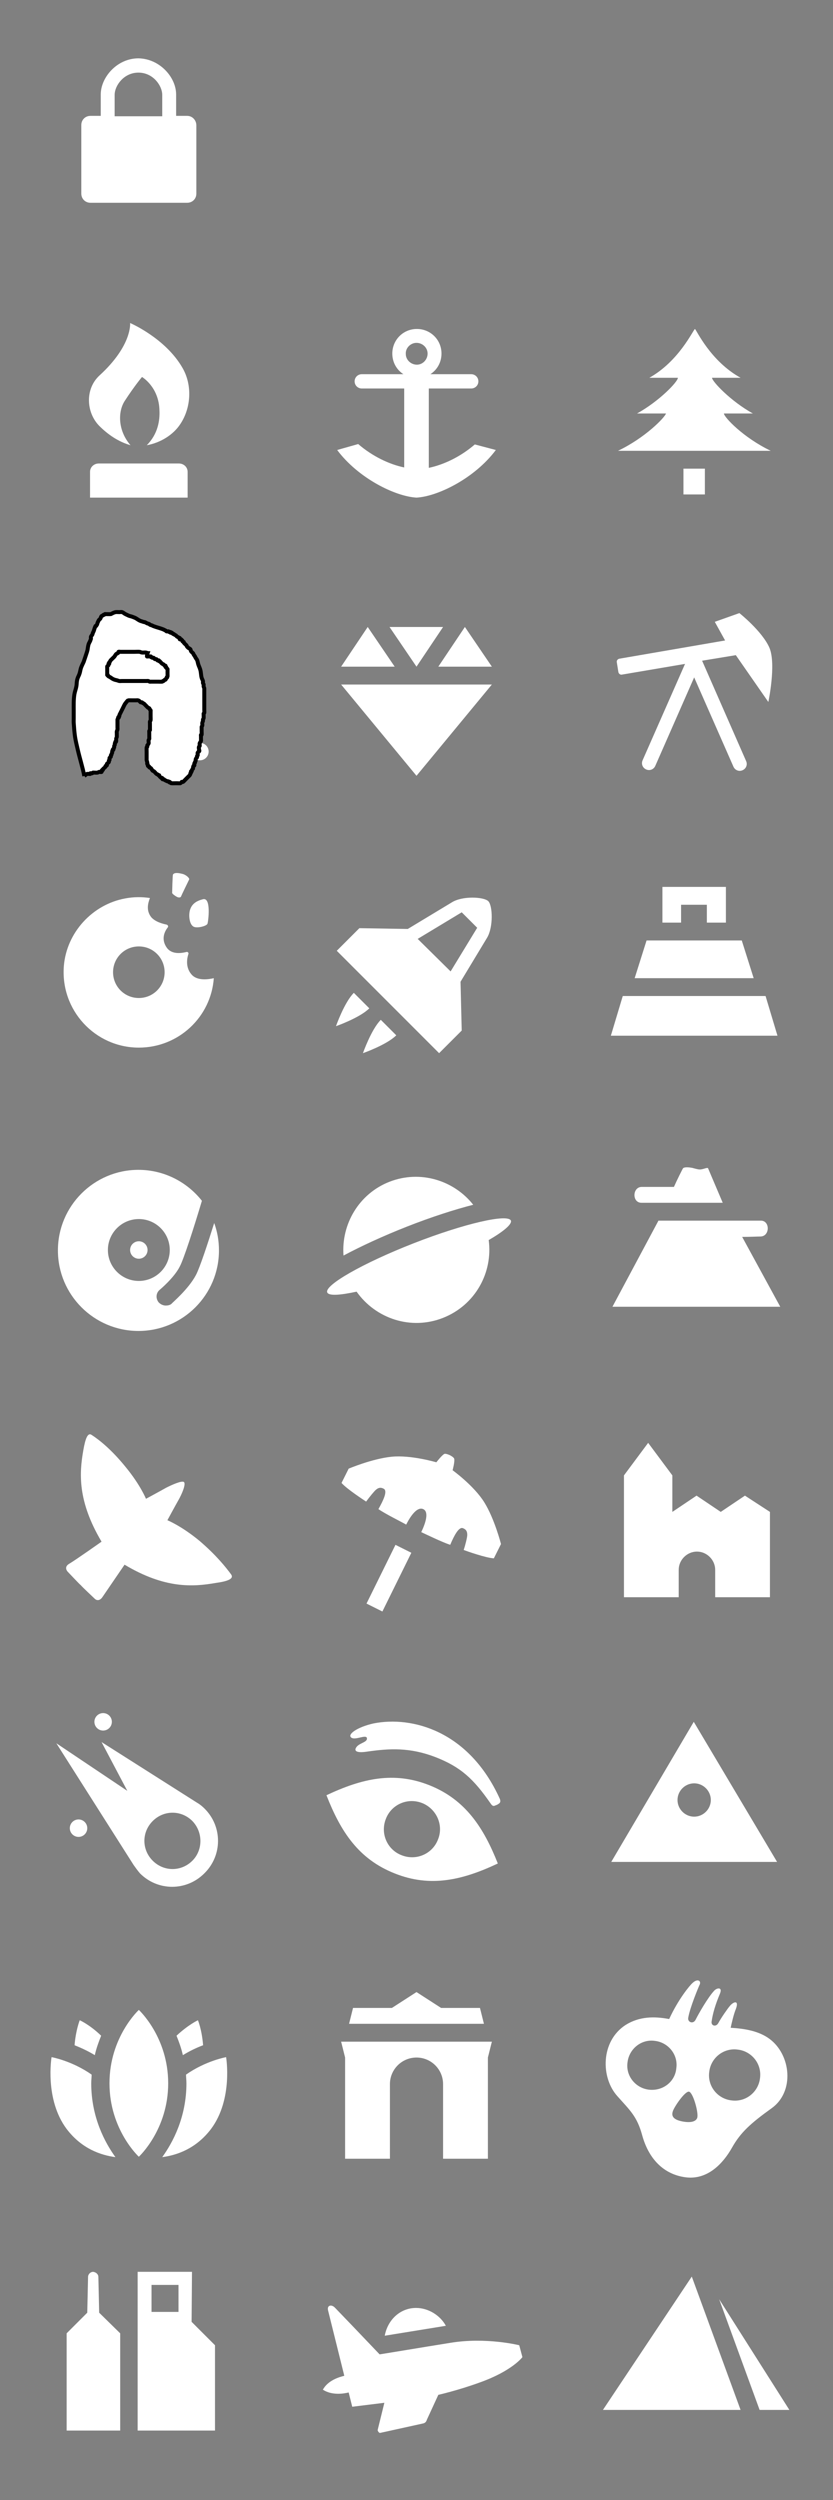 <?xml version="1.0" encoding="UTF-8" standalone="no"?>
<svg
   xmlns:dc="http://purl.org/dc/elements/1.1/"
   xmlns:cc="http://creativecommons.org/ns#"
   xmlns:rdf="http://www.w3.org/1999/02/22-rdf-syntax-ns#"
   xmlns:svg="http://www.w3.org/2000/svg"
   xmlns="http://www.w3.org/2000/svg"
   xmlns:sodipodi="http://sodipodi.sourceforge.net/DTD/sodipodi-0.dtd"
   xmlns:inkscape="http://www.inkscape.org/namespaces/inkscape"
   enable-background="new 0 0 210 630"
   viewBox="0 0 210 630"
   version="1.1"
   id="svg1063"
   sodipodi:docname="bt-bonus.svg"
   inkscape:version="0.92.4 (5da689c313, 2019-01-14)">
  <rect x="0" y="0" width="210" height="630" fill="#808080" stroke="none"/>
  <defs
     id="defs1067" />
  <sodipodi:namedview
     pagecolor="#ffffff"
     bordercolor="#666666"
     borderopacity="1"
     objecttolerance="10"
     gridtolerance="10"
     guidetolerance="10"
     inkscape:pageopacity="0"
     inkscape:pageshadow="2"
     inkscape:window-width="1366"
     inkscape:window-height="705"
     id="namedview1065"
     showgrid="false"
     inkscape:zoom="0.85079365"
     inkscape:cx="346.26997"
     inkscape:cy="365.6467"
     inkscape:window-x="-8"
     inkscape:window-y="-8"
     inkscape:window-maximized="1"
     inkscape:current-layer="svg1063" />
  <g
     fill="#fff"
     id="g1061">
    <circle
       cx="19.8"
       cy="460.7"
       r="2.2"
       id="circle943" />
    <circle
       cx="26"
       cy="433.9"
       r="2.2"
       id="circle945" />
    <path
       d="m51.6 455.8c-.6-.6-1.2-1.1-1.9-1.5l-24.1-15.3 6.5 12.3-17.9-12 19.5 30.7c.5.7 1 1.4 1.6 2.1 4.5 4.5 11.7 4.5 16.2 0 4.6-4.5 4.6-11.8.1-16.3zm-3.1 13.1c-2.8 2.8-7.2 2.8-10 0s-2.8-7.2 0-10 7.2-2.8 10 0c2.7 2.8 2.7 7.3 0 10z"
       id="path947" />
    <path
       d="m48.5 245.8c-1.8-1.8-1.4-4.2-1-5.4.1-.3-.2-.6-.5-.5-1.2.3-3.6.7-4.9-1-1.6-2.2-.6-4.2.2-5.2.2-.3 0-.6-.3-.7-1-.2-2.9-.7-3.9-1.9-1.3-1.7-.8-3.5-.3-4.8-2-.3-4.1-.3-6.2.1-8.3 1.5-14.8 8.6-15.5 17-.9 11.2 7.9 20.6 18.9 20.6 10 0 18.2-7.7 18.9-17.5-1.3.3-3.9.7-5.4-.7zm-13.5 5.7c-3.6 0-6.5-2.9-6.5-6.5s2.9-6.5 6.5-6.5 6.5 2.9 6.5 6.5-2.9 6.5-6.5 6.5z"
       id="path949" />
    <path
       d="m45.9 220.2c-1.2-.3-2-.3-2.3.2-.1.3-.2 4.3-.2 4.6s1.1 1 1.4 1.1.6.1.8-.1c.1-.3 1.9-4 2.1-4.4.1-.3-.8-1.2-1.8-1.4z"
       id="path951" />
    <path
       d="m51.2 226.6c-1.6.4-2.8 1.1-3.3 2.7-.4 1.3-.2 3.9 1.1 4.3.9.3 3-.2 3.3-.8.2-.5 1-6.7-1.1-6.2z"
       id="path953" />
    <path
       d="m193.7 176.9s2-9.4.3-13.6c-1.8-4.2-7.6-8.8-7.6-8.8l-6.2 2.2 2.6 4.7-26.7 4.6c-.4.1-.7.5-.6.9l.4 2.5c.1.4.5.7.9.6l15.9-2.7-10.7 24.3c-.4.9 0 1.9.9 2.3s1.9 0 2.3-.9l9.8-22.3 9.9 22.5c.4.9 1.4 1.3 2.3.9s1.3-1.4.9-2.3l-11.1-25.3 8.5-1.4z"
       id="path955" />
    <path
       d="m187.1 311.7c1.9 0 3.9-.1 4.6-.1 2.4 0 2.5-4 .1-4h-25.8l-11.6 21.7h42.3z"
       id="path957" />
    <path
       d="m178.5 294.4c-.2-.3-1.4.4-2.2.3-.4 0-1.4-.3-1.8-.4-.5-.1-1.9-.3-2.3.1-.1.1-1.6 3.1-2.3 4.7-2.5 0-7.3 0-8.1 0-2.4 0-2.5 4-.1 4h20.5z"
       id="path959" />
    <circle
       cx="35"
       cy="315"
       r="2.2"
       id="circle961" />
    <path
       d="m49.4 321.3c-1.9 3.6-6 7-6.1 7.2-.4.4-1 .5-1.5.5-.7 0-1.3-.3-1.8-.8-.8-1-.7-2.4.3-3.2 0 0 3.6-3 5-5.8 1-1.8 3.6-9.9 5.6-16.6-3.7-4.7-9.5-7.8-16-7.8-11.2 0-20.3 9.1-20.3 20.3s9.1 20.3 20.3 20.3 20.3-9.1 20.3-20.3c0-2.4-.4-4.7-1.2-6.9-1.6 5.1-3.6 11.2-4.6 13.1zm-22.2-6.3c0-4.3 3.5-7.8 7.8-7.8s7.8 3.5 7.8 7.8-3.5 7.8-7.8 7.8-7.8-3.5-7.8-7.8z"
       id="path963" />
    <path
       d="m128.8 307.6c-.7-1.8-11.7.7-24.5 5.7s-22.6 10.6-21.8 12.4c.4.9 3.2.7 7.4-.2 4.8 6.8 13.7 9.8 21.8 6.6s12.6-11.4 11.5-19.6c3.8-2.2 5.9-4 5.6-4.9z"
       id="path965" />
    <path
       d="m102.6 309.1c6.1-2.4 12-4.3 16.7-5.5-4.9-6.2-13.4-8.8-21.1-5.8s-12.2 10.7-11.6 18.6c4.3-2.3 9.9-4.9 16-7.3z"
       id="path967" />
    <path
       d="m187 237h-12-12l-3 9.5h15 15z"
       id="path969" />
    <path
       d="m193 251h-18-18l-3 10h21 21z"
       id="path971" />
    <path
       d="m167 223.5v9h4.7v-4.5h6.5v4.5h4.8v-9z"
       id="path973" />
    <circle
       cx="43.7"
       cy="165.9"
       r="2.2"
       id="circle977" />
    <circle
       cx="25.8"
       cy="183.4"
       r="2.2"
       id="circle983" />
    <circle
       cx="43.7"
       cy="183.4"
       r="2.2"
       id="circle985" />
    <circle
       cx="50.4"
       cy="189.4"
       r="2.2"
       id="circle987" />
    <circle
       cx="25.8"
       cy="165.9"
       r="2.2"
       id="circle989" />
    <path
       d="m86 172.5 19 23 19-23z"
       id="path993" />
    <path
       d="m98.2 158 6.8 10 6.7-10z"
       id="path995" />
    <path
       d="m124 168-6.8-10-6.7 10z"
       id="path997" />
    <path
       d="m99.5 168-6.8-10-6.7 10z"
       id="path999" />
    <path
       d="m174.9 433.9-20.8 35.3h41.8zm.1 23.9c-2.3 0-4.2-1.9-4.2-4.2s1.9-4.2 4.2-4.2 4.2 1.9 4.2 4.2-1.9 4.2-4.2 4.2z"
       id="path1001" />
    <path
       d="m89.2 250.2c-2.4 2.4-4.5 8.4-4.5 8.4s6-2.1 8.4-4.5z"
       id="path1003" />
    <path
       d="m96 257c-2.4 2.4-4.5 8.4-4.5 8.4s6-2.1 8.4-4.5z"
       id="path1005" />
    <path
       d="m116.1 247.4 6.7-11.1c1.6-2.7 1.4-8.1.3-9.2s-6.5-1.4-9.2.3l-11.1 6.7-12.2-.2-5.7 5.7 12.9 12.9 12.9 12.9 5.7-5.7zm-10.8-10.8 11.1-6.7 3.9 3.9-6.7 11z"
       id="path1007" />
    <path
       d="m122.1 378.6c-2.6-4.2-8-8.1-8-8.1s.6-2.2.4-2.9c-.1-.4-1.1-.9-1.1-.9s-1.1-.5-1.4-.3c-.6.3-2 2.1-2 2.1s-6.4-1.9-11.3-1.4-10.8 3-10.8 3-1.6 3.2-1.8 3.6c1.3 1.5 5.6 4.3 6.2 4.7.8-1.1 2.1-2.7 2.5-3 .7-.6 1.3-.6 2-.2.9.6-.1 2.8-1.4 5.1 1.9 1.3 5.8 3.2 7 3.9 1.1-2.2 2.8-4.6 4.3-3.9s.6 3.5-.5 5.8c1.3.6 5.2 2.5 7.3 3.2 1-2.4 2.2-4.6 3.2-4.2.8.3 1.1.8 1.1 1.7 0 .6-.5 2.6-.9 3.8.8.3 5.6 2 7.6 2.1.2-.4 1.8-3.6 1.8-3.6s-1.6-6.3-4.2-10.5z"
       id="path1009" />
    <path
       d="m92.4 404.1 7.3-14.8 4 2-7.3 14.8z"
       id="path1011" />
    <path
       d="m187.8 376.9-6.1 4.1-6.1-4.1-6.1 4.1v-9.2l-6.1-8.2-6.1 8.2v30.7h13.8v-6.9c0-2.5 2.1-4.6 4.6-4.6s4.6 2.1 4.6 4.6v6.9h13.8v-21.5z"
       id="path1013" />
    <path
       d="m58.3 396.8c-1.4-1.9-3.8-4.9-8-8.5-4.6-3.8-8.1-5.2-8.1-5.2s2-3.7 2.8-5.1 1.9-3.9 1.4-4.5c-.5-.5-3.1.7-4.5 1.4-1.4.8-5.1 2.8-5.1 2.8s-1.4-3.5-5.2-8.1c-3.5-4.3-6.5-6.7-8.5-8-1-.7-1.6 1-2.1 3.9-1 5.7-1.5 12.7 4.6 23 0 0-6.5 4.6-8.2 5.6-1 .6-.8 1.4-.4 1.9.4.4 3 3.2 3.4 3.5.3.4 3.1 3 3.5 3.4s1.2.6 1.9-.4c1.1-1.6 5.6-8.2 5.6-8.2 10.2 6.1 17.3 5.6 23 4.6 2.9-.4 4.6-1 3.9-2.1z"
       id="path1015" />
    <path
       d="m108.3 449.9c-9-3.6-17.1-1.7-26 2.5 3.6 9.2 8.1 16.1 17.2 19.7 9 3.6 17.1 1.7 26-2.5-3.6-9.1-8.2-16.1-17.2-19.7zm2.1 13.7c-1.4 3.6-5.5 5.4-9.2 3.9-3.6-1.4-5.4-5.5-3.9-9.2 1.4-3.6 5.5-5.4 9.2-3.9 3.6 1.5 5.4 5.6 3.9 9.2z"
       id="path1017" />
    <path
       d="m126 453.3c.2.5.2.9-.2 1.2-.6.4-.5.3-1 .5-.4.2-.7.1-1.1-.5-4.3-6.2-7.5-9.2-13.9-11.7-6.5-2.5-11.6-2.2-17.2-1.4-3.2.5-3.4-.4-2.6-1.3s2.7-1.1 2.5-2.1-2.9.6-3.9-.1c-1.2-.8 1.5-2.7 5.6-3.6 9.6-1.9 24 1.8 31.8 19z"
       id="path1019" />
    <path
       d="m155.8 113.6h38.5c-6.9-3.3-11.8-8.5-11.8-9.4h7.3c-5.6-3.1-10.3-8.1-10.3-9h7.2c-7.6-4.2-11.1-12-11.5-12.3-.5.3-4 8.1-11.5 12.3h7.2c0 1-4.7 5.9-10.3 9h7.3c-.3 1-5.2 6.1-12.1 9.4z"
       id="path1021" />
    <path
       d="m172.3 118.1h5.4v6.5h-5.4z"
       id="path1023" />
    <path
       d="m119.7 112c-3.6 3.1-7.8 5.1-11.6 5.9v-20h10.7c1 0 1.8-.8 1.8-1.8s-.8-1.8-1.8-1.8h-10.3c1.7-1.1 2.8-3 2.8-5.2 0-3.5-2.8-6.2-6.2-6.2-3.5 0-6.2 2.8-6.2 6.2 0 2.2 1.1 4.1 2.8 5.2h-10.5c-1 0-1.8.8-1.8 1.8s.8 1.8 1.8 1.8h10.7v19.9c-3.8-.8-8-2.8-11.6-5.9l-5.3 1.5c5.3 7.1 14.6 11.7 20 12 5.4-.3 14.7-4.9 20-12zm-14.7-25.6c1.5 0 2.8 1.2 2.8 2.7s-1.2 2.8-2.7 2.8-2.8-1.2-2.8-2.7c-.1-1.5 1.2-2.8 2.7-2.8z"
       id="path1025" />
    <path
       d="m32.9 112.2c-3.2-3.7-3.2-8.4-1.5-11.1 2.6-4 4.4-6.1 4.4-6.1s4.3 2.5 4.4 8.5c.1 2.3-.3 5.8-3.2 8.7 3.4-.6 6.7-2.6 8.5-5.4 2.7-4.1 3-9.8.5-14.1-4.3-7.5-13.2-11.3-13.2-11.3s.6 5.6-7.7 13.2c-3.7 3.4-3.4 9.3-.1 12.7 2.2 2.2 4.8 4 7.9 4.9z"
       id="path1027" />
    <path
       d="m45.1 116.8h-20.2c-1.2 0-2.2.9-2.2 2.1v6.5h24.6v-6.5c0-1.2-1-2.1-2.2-2.1z"
       id="path1029" />
    <path
       d="m47.2 29.2h-2.8v-5.4c0-4.3-4.1-9-9.5-9.1-5.4 0-9.5 4.8-9.5 9.1v5.4h-2.6c-1.3 0-2.3 1-2.3 2.3v17.3c0 1.3 1 2.3 2.3 2.3h24.4c1.3 0 2.3-1 2.3-2.3v-17.2c0-1.3-1-2.4-2.3-2.4zm-18.3-5.3c0-2.3 2.3-5.6 6-5.6s6 3.3 6 5.6v5.4h-12z"
       id="path1031" />
    <path
       d="m57 518.4s-5.1.9-10.1 4.4c0 .7.1 1.4.1 2.2 0 8.6-3.5 15-6.1 18.6 3.7-.5 8.5-2.1 12.3-7.1 5.6-7.5 3.8-18.1 3.8-18.1z"
       id="path1033" />
    <path
       d="m25.5 513c-2.9-2.8-5.4-3.9-5.4-3.9s-1 2.5-1.3 6.3c1.5.6 3.3 1.4 5.1 2.5.4-1.8 1-3.4 1.6-4.9z"
       id="path1035" />
    <path
       d="m35 506.5s-7.4 6.8-7.4 18.5 7.4 18.5 7.4 18.5 7.4-6.8 7.4-18.5-7.4-18.5-7.4-18.5z"
       id="path1037" />
    <path
       d="m51.2 515.4c-.3-3.9-1.3-6.3-1.3-6.3s-2.4 1.1-5.4 3.9c.6 1.5 1.2 3.1 1.6 4.9 1.8-1.1 3.5-1.9 5.1-2.5z"
       id="path1039" />
    <path
       d="m13 518.4s5.1.9 10.1 4.4c0 .7-.1 1.4-.1 2.2 0 8.6 3.5 15 6.1 18.6-3.7-.5-8.5-2.1-12.3-7.1-5.6-7.5-3.8-18.1-3.8-18.1z"
       id="path1041" />
    <path
       d="m86 514.5 1 4v25.5h11.3v-18.8c0-3.7 3-6.7 6.7-6.7s6.7 3 6.7 6.7v18.8h11.3v-25.5l1-4z"
       id="path1043" />
    <path
       d="m121 506h-9.8l-6.2-4-6.2 4h-9.8l-1 4h34z"
       id="path1045" />
    <path
       d="m194 513.8c-2.7-2-6.3-2.6-9.8-2.8.3-1.4.8-3.5 1.3-4.7.9-2.4-.6-1.9-1.5-.8-.6.7-2.2 3-2.9 4.3-.6 1.1-1.9.7-1.7-.4.3-2.1 1-4.4 2.1-7 .7-1.7-.7-1.5-1.4-.8-1.7 1.8-4.1 6.1-4.7 7.3-.6 1.3-2.1.7-1.9-.4.4-2.5 2.6-7.8 2.9-8.4.4-.9-.5-1.6-1.8-.4-.7.6-3.6 4.1-5.9 9.1-3.7-.7-7.5-.7-11 1.5-6.3 4.1-6.3 13.3-2 18 3.1 3.5 4.9 5 6.2 9.8 1.6 5.8 5.3 9.9 11.1 10.6 5.3.6 9.2-3.3 11.6-7.6 2.1-3.7 4.6-6 9.9-9.8 5.9-4.2 4.9-13.5-.5-17.5zm-30.4 12.8c-3.4-.4-5.9-3.5-5.4-6.9.4-3.4 3.5-5.9 6.9-5.4 3.4.4 5.9 3.5 5.4 6.9-.3 3.4-3.4 5.8-6.9 5.4zm12.2 7c-.2.8-1.2 1.5-3.8 1-2.5-.5-2.7-1.5-2.4-2.5.3-1.1 3.1-5.2 4.1-5s2.4 5.1 2.1 6.5zm15.8-9.9c-.4 3.5-3.6 6.1-7.2 5.6-3.5-.4-6.1-3.6-5.6-7.2.4-3.5 3.6-6.1 7.2-5.6 3.5.4 6.1 3.6 5.6 7.2z"
       id="path1047" />
    <path
       d="m25 582.8-.2-9c0-.7-.6-1.2-1.3-1.3-.7 0-1.3.6-1.3 1.3l-.2 9-5.2 5.2v24.5h13.5v-24.5z"
       id="path1049" />
    <path
       d="m48.4 572.5h-13.7v40h19.5v-21.5l-5.9-5.9zm-3.4 10.1h-6.8v-6.8h6.8z"
       id="path1051" />
    <path
       d="m130.9 591s-8.4-2.1-17.4-.6c-7.5 1.2-15.2 2.5-17.8 2.9-3.7-3.9-10.6-11.1-11.2-11.7-.9-1-2.1-.7-1.8.6l4.1 16.5c-1.2.3-4.1 1.1-5.4 3.5 2.3 1.5 5.3 1 6.5.7l.9 3.6 8.1-1-1.7 6.9c.1.4.4.7.6.7l10.9-2.4c.5-.1.8-.5.9-.9l2.9-6.3s4.9-1.1 10.4-3.1c8.2-2.9 10.8-6.4 10.8-6.4z"
       id="path1053" />
    <path
       d="m104.9 581.6c-4.1 0-7.2 3.1-7.9 7l15.4-2.5c-1.4-2.6-4.4-4.5-7.5-4.5z"
       id="path1055" />
    <path
       d="m174.4 573.7-22.4 33.6h34.7z"
       id="path1057" />
    <path
       d="m181.3 579.4 10.2 27.9h7.5z"
       id="path1059" />
  </g>
  <g
     id="g1268"
     transform="translate(266.731,48.115)">
    <g
       style="fill:#ffffff"
       id="g4764">
      <circle
         style="fill:#ffffff"
         id="circle4646"
         r="2.2"
         cy="460.7"
         cx="19.8" />
      <circle
         style="fill:#ffffff"
         id="circle4648"
         r="2.2"
         cy="433.9"
         cx="26" />
      <path
         style="fill:#ffffff"
         id="path4650"
         d="m 51.6,455.8 c -0.6,-0.6 -1.2,-1.1 -1.9,-1.5 L 25.6,439 l 6.5,12.3 -17.9,-12 19.5,30.7 c 0.5,0.7 1,1.4 1.6,2.1 4.5,4.5 11.7,4.5 16.2,0 4.6,-4.5 4.6,-11.8 0.1,-16.3 z m -3.1,13.1 c -2.8,2.8 -7.2,2.8 -10,0 -2.8,-2.8 -2.8,-7.2 0,-10 2.8,-2.8 7.2,-2.8 10,0 2.7,2.8 2.7,7.3 0,10 z"
         inkscape:connector-curvature="0" />
      <path
         style="fill:#ffffff"
         id="path4652"
         d="m 48.5,245.8 c -1.8,-1.8 -1.4,-4.2 -1,-5.4 0.1,-0.3 -0.2,-0.6 -0.5,-0.5 -1.2,0.3 -3.6,0.7 -4.9,-1 -1.6,-2.2 -0.6,-4.2 0.2,-5.2 0.2,-0.3 0,-0.6 -0.3,-0.7 -1,-0.2 -2.9,-0.7 -3.9,-1.9 -1.3,-1.7 -0.8,-3.5 -0.3,-4.8 -2,-0.3 -4.1,-0.3 -6.2,0.1 -8.3,1.5 -14.8,8.6 -15.5,17 -0.9,11.2 7.9,20.6 18.9,20.6 10,0 18.2,-7.7 18.9,-17.5 -1.3,0.3 -3.9,0.7 -5.4,-0.7 z M 35,251.5 c -3.6,0 -6.5,-2.9 -6.5,-6.5 0,-3.6 2.9,-6.5 6.5,-6.5 3.6,0 6.5,2.9 6.5,6.5 0,3.6 -2.9,6.5 -6.5,6.5 z"
         inkscape:connector-curvature="0" />
      <path
         style="fill:#ffffff"
         id="path4654"
         d="m 45.9,220.2 c -1.2,-0.3 -2,-0.3 -2.3,0.2 -0.1,0.3 -0.2,4.3 -0.2,4.6 0,0.3 1.1,1 1.4,1.1 0.3,0.1 0.6,0.1 0.8,-0.1 0.1,-0.3 1.9,-4 2.1,-4.4 0.1,-0.3 -0.8,-1.2 -1.8,-1.4 z"
         inkscape:connector-curvature="0" />
      <path
         style="fill:#ffffff"
         id="path4656"
         d="m 51.2,226.6 c -1.6,0.4 -2.8,1.1 -3.3,2.7 -0.4,1.3 -0.2,3.9 1.1,4.3 0.9,0.3 3,-0.2 3.3,-0.8 0.2,-0.5 1,-6.7 -1.1,-6.2 z"
         inkscape:connector-curvature="0" />
      <path
         style="fill:#ffffff"
         id="path4658"
         d="m 193.7,176.9 c 0,0 2,-9.4 0.3,-13.6 -1.8,-4.2 -7.6,-8.8 -7.6,-8.8 l -6.2,2.2 2.6,4.7 -26.7,4.6 c -0.4,0.1 -0.7,0.5 -0.6,0.9 l 0.4,2.5 c 0.1,0.4 0.5,0.7 0.9,0.6 l 15.9,-2.7 -10.7,24.3 c -0.4,0.9 0,1.9 0.9,2.3 0.9,0.4 1.9,0 2.3,-0.9 l 9.8,-22.3 9.9,22.5 c 0.4,0.9 1.4,1.3 2.3,0.9 0.9,-0.4 1.3,-1.4 0.9,-2.3 l -11.1,-25.3 8.5,-1.4 z"
         inkscape:connector-curvature="0" />
      <path
         style="fill:#ffffff"
         id="path4660"
         d="m 187.1,311.7 c 1.9,0 3.9,-0.1 4.6,-0.1 2.4,0 2.5,-4 0.1,-4 H 166 l -11.6,21.7 h 42.3 z"
         inkscape:connector-curvature="0" />
      <path
         style="fill:#ffffff"
         id="path4662"
         d="m 178.5,294.4 c -0.2,-0.3 -1.4,0.4 -2.2,0.3 -0.4,0 -1.4,-0.3 -1.8,-0.4 -0.5,-0.1 -1.9,-0.3 -2.3,0.1 -0.1,0.1 -1.6,3.1 -2.3,4.7 -2.5,0 -7.3,0 -8.1,0 -2.4,0 -2.5,4 -0.1,4 h 20.5 z"
         inkscape:connector-curvature="0" />
      <circle
         style="fill:#ffffff"
         id="circle4664"
         r="2.2"
         cy="315"
         cx="35" />
      <path
         style="fill:#ffffff"
         id="path4666"
         d="m 49.4,321.3 c -1.9,3.6 -6,7 -6.1,7.2 -0.4,0.4 -1,0.5 -1.5,0.5 -0.7,0 -1.3,-0.3 -1.8,-0.8 -0.8,-1 -0.7,-2.4 0.3,-3.2 0,0 3.6,-3 5,-5.8 1,-1.8 3.6,-9.9 5.6,-16.6 -3.7,-4.7 -9.5,-7.8 -16,-7.8 -11.2,0 -20.3,9.1 -20.3,20.3 0,11.2 9.1,20.3 20.3,20.3 11.2,0 20.3,-9.1 20.3,-20.3 0,-2.4 -0.4,-4.7 -1.2,-6.9 -1.6,5.1 -3.6,11.2 -4.6,13.1 z M 27.2,315 c 0,-4.3 3.5,-7.8 7.8,-7.8 4.3,0 7.8,3.5 7.8,7.8 0,4.3 -3.5,7.8 -7.8,7.8 -4.3,0 -7.8,-3.5 -7.8,-7.8 z"
         inkscape:connector-curvature="0" />
      <path
         style="fill:#ffffff"
         id="path4668"
         d="m 128.8,307.6 c -0.7,-1.8 -11.7,0.7 -24.5,5.7 -12.8,5 -22.6,10.6 -21.8,12.4 0.4,0.9 3.2,0.7 7.4,-0.2 4.8,6.8 13.7,9.8 21.8,6.6 8.1,-3.2 12.6,-11.4 11.5,-19.6 3.8,-2.2 5.9,-4 5.6,-4.9 z"
         inkscape:connector-curvature="0" />
      <path
         style="fill:#ffffff"
         id="path4670"
         d="m 102.6,309.1 c 6.1,-2.4 12,-4.3 16.7,-5.5 -4.9,-6.2 -13.4,-8.8 -21.1,-5.8 -7.7,3 -12.2,10.7 -11.6,18.6 4.3,-2.3 9.9,-4.9 16,-7.3 z"
         inkscape:connector-curvature="0" />
      <path
         style="fill:#ffffff"
         id="path4672"
         d="m 187,237 h -12 -12 l -3,9.5 h 15 15 z"
         inkscape:connector-curvature="0" />
      <path
         style="fill:#ffffff"
         id="path4674"
         d="m 193,251 h -18 -18 l -3,10 h 21 21 z"
         inkscape:connector-curvature="0" />
      <path
         style="fill:#ffffff"
         id="path4676"
         d="m 167,223.5 v 9 h 4.7 V 228 h 6.5 v 4.5 h 4.8 v -9 z"
         inkscape:connector-curvature="0" />
      <path
         style="fill:#ffffff"
         id="path4678"
         d="m 31.6,171.6 2.6,-11.9 c 0.2,-0.9 1.4,-0.9 1.6,0 l 2.6,11.9 11.8,2.6 c 0.9,0.2 0.9,1.4 0,1.6 l -11.8,2.6 -2.6,11.9 c -0.2,0.9 -1.4,0.9 -1.6,0 l -2.6,-11.9 -11.8,-2.6 c -0.9,-0.2 -0.9,-1.4 0,-1.6 z"
         inkscape:connector-curvature="0" />
      <circle
         style="fill:#ffffff"
         id="circle4680"
         r="2.2"
         cy="165.9"
         cx="43.7" />
      <circle
         style="fill:#ffffff"
         id="circle4682"
         r="2.2"
         cy="159.9"
         cx="50.4" />
      <circle
         style="fill:#ffffff"
         id="circle4684"
         r="2.2"
         cy="189.4"
         cx="19.1" />
      <circle
         style="fill:#ffffff"
         id="circle4686"
         r="2.2"
         cy="183.4"
         cx="25.8" />
      <circle
         style="fill:#ffffff"
         id="circle4688"
         r="2.2"
         cy="183.4"
         cx="43.7" />
      <circle
         style="fill:#ffffff"
         id="circle4690"
         r="2.2"
         cy="189.4"
         cx="50.4" />
      <circle
         style="fill:#ffffff"
         id="circle4692"
         r="2.2"
         cy="165.9"
         cx="25.8" />
      <circle
         style="fill:#ffffff"
         id="circle4694"
         r="2.2"
         cy="159.9"
         cx="19.1" />
      <path
         style="fill:#ffffff"
         id="path4696"
         d="m 86,172.5 19,23 19,-23 z"
         inkscape:connector-curvature="0" />
      <path
         style="fill:#ffffff"
         id="path4698"
         d="m 98.2,158 6.8,10 6.7,-10 z"
         inkscape:connector-curvature="0" />
      <path
         style="fill:#ffffff"
         id="path4700"
         d="m 124,168 -6.8,-10 -6.7,10 z"
         inkscape:connector-curvature="0" />
      <path
         style="fill:#ffffff"
         id="path4702"
         d="M 99.5,168 92.7,158 86,168 Z"
         inkscape:connector-curvature="0" />
      <path
         style="fill:#ffffff"
         id="path4704"
         d="m 174.9,433.9 -20.8,35.3 h 41.8 z m 0.1,23.9 c -2.3,0 -4.2,-1.9 -4.2,-4.2 0,-2.3 1.9,-4.2 4.2,-4.2 2.3,0 4.2,1.9 4.2,4.2 0,2.3 -1.9,4.2 -4.2,4.2 z"
         inkscape:connector-curvature="0" />
      <path
         style="fill:#ffffff"
         id="path4706"
         d="m 89.2,250.2 c -2.4,2.4 -4.5,8.4 -4.5,8.4 0,0 6,-2.1 8.4,-4.5 z"
         inkscape:connector-curvature="0" />
      <path
         style="fill:#ffffff"
         id="path4708"
         d="m 96,257 c -2.4,2.4 -4.5,8.4 -4.5,8.4 0,0 6,-2.1 8.4,-4.5 z"
         inkscape:connector-curvature="0" />
      <path
         style="fill:#ffffff"
         id="path4710"
         d="m 116.1,247.4 6.7,-11.1 c 1.6,-2.7 1.4,-8.1 0.3,-9.2 -1.1,-1.1 -6.5,-1.4 -9.2,0.3 l -11.1,6.7 -12.2,-0.2 -5.7,5.7 12.9,12.9 12.9,12.9 5.7,-5.7 z m -10.8,-10.8 11.1,-6.7 3.9,3.9 -6.7,11 z"
         inkscape:connector-curvature="0" />
      <path
         style="fill:#ffffff"
         id="path4712"
         d="m 122.1,378.6 c -2.6,-4.2 -8,-8.1 -8,-8.1 0,0 0.6,-2.2 0.4,-2.9 -0.1,-0.4 -1.1,-0.9 -1.1,-0.9 0,0 -1.1,-0.5 -1.4,-0.3 -0.6,0.3 -2,2.1 -2,2.1 0,0 -6.4,-1.9 -11.3,-1.4 -4.9,0.5 -10.8,3 -10.8,3 0,0 -1.6,3.2 -1.8,3.6 1.3,1.5 5.6,4.3 6.2,4.7 0.8,-1.1 2.1,-2.7 2.5,-3 0.7,-0.6 1.3,-0.6 2,-0.2 0.9,0.6 -0.1,2.8 -1.4,5.1 1.9,1.3 5.8,3.2 7,3.9 1.1,-2.2 2.8,-4.6 4.3,-3.9 1.5,0.7 0.6,3.5 -0.5,5.8 1.3,0.6 5.2,2.5 7.3,3.2 1,-2.4 2.2,-4.6 3.2,-4.2 0.8,0.3 1.1,0.8 1.1,1.7 0,0.6 -0.5,2.6 -0.9,3.8 0.8,0.3 5.6,2 7.6,2.1 0.2,-0.4 1.8,-3.6 1.8,-3.6 0,0 -1.6,-6.3 -4.2,-10.5 z"
         inkscape:connector-curvature="0" />
      <path
         style="fill:#ffffff"
         id="path4714"
         d="m 92.4,404.1 7.3,-14.8 4,2 -7.3,14.8 z"
         inkscape:connector-curvature="0" />
      <path
         style="fill:#ffffff"
         id="path4716"
         d="m 187.8,376.9 -6.1,4.1 -6.1,-4.1 -6.1,4.1 v -9.2 l -6.1,-8.2 -6.1,8.2 v 30.7 h 13.8 v -6.9 c 0,-2.5 2.1,-4.6 4.6,-4.6 2.5,0 4.6,2.1 4.6,4.6 v 6.9 h 13.8 V 381 Z"
         inkscape:connector-curvature="0" />
      <path
         style="fill:#ffffff"
         id="path4718"
         d="m 58.3,396.8 c -1.4,-1.9 -3.8,-4.9 -8,-8.5 -4.6,-3.8 -8.1,-5.2 -8.1,-5.2 0,0 2,-3.7 2.8,-5.1 0.8,-1.4 1.9,-3.9 1.4,-4.5 -0.5,-0.5 -3.1,0.7 -4.5,1.4 -1.4,0.8 -5.1,2.8 -5.1,2.8 0,0 -1.4,-3.5 -5.2,-8.1 -3.5,-4.3 -6.5,-6.7 -8.5,-8 -1,-0.7 -1.6,1 -2.1,3.9 -1,5.7 -1.5,12.7 4.6,23 0,0 -6.5,4.6 -8.2,5.6 -1,0.6 -0.8,1.4 -0.4,1.9 0.4,0.4 3,3.2 3.4,3.5 0.3,0.4 3.1,3 3.5,3.4 0.4,0.4 1.2,0.6 1.9,-0.4 1.1,-1.6 5.6,-8.2 5.6,-8.2 10.2,6.1 17.3,5.6 23,4.6 2.9,-0.4 4.6,-1 3.9,-2.1 z"
         inkscape:connector-curvature="0" />
      <path
         style="fill:#ffffff"
         id="path4720"
         d="m 108.3,449.9 c -9,-3.6 -17.1,-1.7 -26,2.5 3.6,9.2 8.1,16.1 17.2,19.7 9,3.6 17.1,1.7 26,-2.5 -3.6,-9.1 -8.2,-16.1 -17.2,-19.7 z m 2.1,13.7 c -1.4,3.6 -5.5,5.4 -9.2,3.9 -3.6,-1.4 -5.4,-5.5 -3.9,-9.2 1.4,-3.6 5.5,-5.4 9.2,-3.9 3.6,1.5 5.4,5.6 3.9,9.2 z"
         inkscape:connector-curvature="0" />
      <path
         style="fill:#ffffff"
         id="path4722"
         d="m 126,453.3 c 0.2,0.5 0.2,0.9 -0.2,1.2 -0.6,0.4 -0.5,0.3 -1,0.5 -0.4,0.2 -0.7,0.1 -1.1,-0.5 -4.3,-6.2 -7.5,-9.2 -13.9,-11.7 -6.5,-2.5 -11.6,-2.2 -17.2,-1.4 -3.2,0.5 -3.4,-0.4 -2.6,-1.3 0.8,-0.9 2.7,-1.1 2.5,-2.1 -0.2,-1 -2.9,0.6 -3.9,-0.1 -1.2,-0.8 1.5,-2.7 5.6,-3.6 9.6,-1.9 24,1.8 31.8,19 z"
         inkscape:connector-curvature="0" />
      <path
         style="fill:#ffffff"
         id="path4724"
         d="m 155.8,113.6 h 38.5 c -6.9,-3.3 -11.8,-8.5 -11.8,-9.4 h 7.3 c -5.6,-3.1 -10.3,-8.1 -10.3,-9 h 7.2 c -7.6,-4.2 -11.1,-12 -11.5,-12.3 -0.5,0.3 -4,8.1 -11.5,12.3 h 7.2 c 0,1 -4.7,5.9 -10.3,9 h 7.3 c -0.3,1 -5.2,6.1 -12.1,9.4 z"
         inkscape:connector-curvature="0" />
      <path
         style="fill:#ffffff"
         id="path4726"
         d="m 172.3,118.1 h 5.4 v 6.5 h -5.4 z"
         inkscape:connector-curvature="0" />
      <path
         style="fill:#ffffff"
         id="path4728"
         d="m 119.7,112 c -3.6,3.1 -7.8,5.1 -11.6,5.9 v -20 h 10.7 c 1,0 1.8,-0.8 1.8,-1.8 0,-1 -0.8,-1.8 -1.8,-1.8 h -10.3 c 1.7,-1.1 2.8,-3 2.8,-5.2 0,-3.5 -2.8,-6.2 -6.2,-6.2 -3.5,0 -6.2,2.8 -6.2,6.2 0,2.2 1.1,4.1 2.8,5.2 H 91.2 c -1,0 -1.8,0.8 -1.8,1.8 0,1 0.8,1.8 1.8,1.8 h 10.7 v 19.9 c -3.8,-0.8 -8,-2.8 -11.6,-5.9 l -5.3,1.5 c 5.3,7.1 14.6,11.7 20,12 5.4,-0.3 14.7,-4.9 20,-12 z M 105,86.4 c 1.5,0 2.8,1.2 2.8,2.7 0,1.5 -1.2,2.8 -2.7,2.8 -1.5,0 -2.8,-1.2 -2.8,-2.7 -0.1,-1.5 1.2,-2.8 2.7,-2.8 z"
         inkscape:connector-curvature="0" />
      <path
         style="fill:#ffffff"
         id="path4734"
         d="m 47.2,29.2 h -2.8 v -5.4 c 0,-4.3 -4.1,-9 -9.5,-9.1 -5.4,0 -9.5,4.8 -9.5,9.1 v 5.4 h -2.6 c -1.3,0 -2.3,1 -2.3,2.3 v 17.3 c 0,1.3 1,2.3 2.3,2.3 h 24.4 c 1.3,0 2.3,-1 2.3,-2.3 V 31.6 c 0,-1.3 -1,-2.4 -2.3,-2.4 z M 28.9,23.9 c 0,-2.3 2.3,-5.6 6,-5.6 3.7,0 6,3.3 6,5.6 v 5.4 h -12 z"
         inkscape:connector-curvature="0" />
      <path
         style="fill:#ffffff"
         id="path4736"
         d="m 57,518.4 c 0,0 -5.1,0.9 -10.1,4.4 0,0.7 0.1,1.4 0.1,2.2 0,8.6 -3.5,15 -6.1,18.6 3.7,-0.5 8.5,-2.1 12.3,-7.1 5.6,-7.5 3.8,-18.1 3.8,-18.1 z"
         inkscape:connector-curvature="0" />
      <path
         style="fill:#ffffff"
         id="path4738"
         d="m 25.5,513 c -2.9,-2.8 -5.4,-3.9 -5.4,-3.9 0,0 -1,2.5 -1.3,6.3 1.5,0.6 3.3,1.4 5.1,2.5 0.4,-1.8 1,-3.4 1.6,-4.9 z"
         inkscape:connector-curvature="0" />
      <path
         style="fill:#ffffff"
         id="path4740"
         d="m 35,506.5 c 0,0 -7.4,6.8 -7.4,18.5 0,11.7 7.4,18.5 7.4,18.5 0,0 7.4,-6.8 7.4,-18.5 0,-11.7 -7.4,-18.5 -7.4,-18.5 z"
         inkscape:connector-curvature="0" />
      <path
         style="fill:#ffffff"
         id="path4742"
         d="m 51.2,515.4 c -0.3,-3.9 -1.3,-6.3 -1.3,-6.3 0,0 -2.4,1.1 -5.4,3.9 0.6,1.5 1.2,3.1 1.6,4.9 1.8,-1.1 3.5,-1.9 5.1,-2.5 z"
         inkscape:connector-curvature="0" />
      <path
         style="fill:#ffffff"
         id="path4744"
         d="m 13,518.4 c 0,0 5.1,0.9 10.1,4.4 0,0.7 -0.1,1.4 -0.1,2.2 0,8.6 3.5,15 6.1,18.6 -3.7,-0.5 -8.5,-2.1 -12.3,-7.1 C 11.2,529 13,518.4 13,518.4 Z"
         inkscape:connector-curvature="0" />
      <path
         style="fill:#ffffff"
         id="path4746"
         d="m 86,514.5 1,4 V 544 h 11.3 v -18.8 c 0,-3.7 3,-6.7 6.7,-6.7 3.7,0 6.7,3 6.7,6.7 V 544 H 123 v -25.5 l 1,-4 z"
         inkscape:connector-curvature="0" />
      <path
         style="fill:#ffffff"
         id="path4748"
         d="m 121,506 h -9.8 l -6.2,-4 -6.2,4 H 89 l -1,4 h 34 z"
         inkscape:connector-curvature="0" />
      <path
         style="fill:#ffffff"
         id="path4750"
         d="m 194,513.8 c -2.7,-2 -6.3,-2.6 -9.8,-2.8 0.3,-1.4 0.8,-3.5 1.3,-4.7 0.9,-2.4 -0.6,-1.9 -1.5,-0.8 -0.6,0.7 -2.2,3 -2.9,4.3 -0.6,1.1 -1.9,0.7 -1.7,-0.4 0.3,-2.1 1,-4.4 2.1,-7 0.7,-1.7 -0.7,-1.5 -1.4,-0.8 -1.7,1.8 -4.1,6.1 -4.7,7.3 -0.6,1.3 -2.1,0.7 -1.9,-0.4 0.4,-2.5 2.6,-7.8 2.9,-8.4 0.4,-0.9 -0.5,-1.6 -1.8,-0.4 -0.7,0.6 -3.6,4.1 -5.9,9.1 -3.7,-0.7 -7.5,-0.7 -11,1.5 -6.3,4.1 -6.3,13.3 -2,18 3.1,3.5 4.9,5 6.2,9.8 1.6,5.8 5.3,9.9 11.1,10.6 5.3,0.6 9.2,-3.3 11.6,-7.6 2.1,-3.7 4.6,-6 9.9,-9.8 5.9,-4.2 4.9,-13.5 -0.5,-17.5 z m -30.4,12.8 c -3.4,-0.4 -5.9,-3.5 -5.4,-6.9 0.4,-3.4 3.5,-5.9 6.9,-5.4 3.4,0.4 5.9,3.5 5.4,6.9 -0.3,3.4 -3.4,5.8 -6.9,5.4 z m 12.2,7 c -0.2,0.8 -1.2,1.5 -3.8,1 -2.5,-0.5 -2.7,-1.5 -2.4,-2.5 0.3,-1.1 3.1,-5.2 4.1,-5 1,0.2 2.4,5.1 2.1,6.5 z m 15.8,-9.9 c -0.4,3.5 -3.6,6.1 -7.2,5.6 -3.5,-0.4 -6.1,-3.6 -5.6,-7.2 0.4,-3.5 3.6,-6.1 7.2,-5.6 3.5,0.4 6.1,3.6 5.6,7.2 z"
         inkscape:connector-curvature="0" />
      <path
         style="fill:#ffffff"
         id="path4752"
         d="m 25,582.8 -0.2,-9 c 0,-0.7 -0.6,-1.2 -1.3,-1.3 -0.7,0 -1.3,0.6 -1.3,1.3 l -0.2,9 -5.2,5.2 v 24.5 H 30.3 V 588 Z"
         inkscape:connector-curvature="0" />
      <path
         style="fill:#ffffff"
         id="path4754"
         d="M 48.4,572.5 H 34.7 v 40 H 54.2 V 591 l -5.9,-5.9 z M 45,582.6 h -6.8 v -6.8 H 45 Z"
         inkscape:connector-curvature="0" />
      <path
         style="fill:#ffffff"
         id="path4756"
         d="m 130.9,591 c 0,0 -8.4,-2.1 -17.4,-0.6 -7.5,1.2 -15.2,2.5 -17.8,2.9 -3.7,-3.9 -10.6,-11.1 -11.2,-11.7 -0.9,-1 -2.1,-0.7 -1.8,0.6 l 4.1,16.5 c -1.2,0.3 -4.1,1.1 -5.4,3.5 2.3,1.5 5.3,1 6.5,0.7 l 0.9,3.6 8.1,-1 -1.7,6.9 c 0.1,0.4 0.4,0.7 0.6,0.7 l 10.9,-2.4 c 0.5,-0.1 0.8,-0.5 0.9,-0.9 l 2.9,-6.3 c 0,0 4.9,-1.1 10.4,-3.1 8.2,-2.9 10.8,-6.4 10.8,-6.4 z"
         inkscape:connector-curvature="0" />
      <path
         style="fill:#ffffff"
         id="path4758"
         d="m 104.9,581.6 c -4.1,0 -7.2,3.1 -7.9,7 l 15.4,-2.5 c -1.4,-2.6 -4.4,-4.5 -7.5,-4.5 z"
         inkscape:connector-curvature="0" />
      <path
         style="fill:#ffffff"
         id="path4760"
         d="M 174.4,573.7 152,607.3 h 34.7 z"
         inkscape:connector-curvature="0" />
      <path
         style="fill:#ffffff"
         id="path4762"
         d="m 181.3,579.4 10.2,27.9 h 7.5 z"
         inkscape:connector-curvature="0" />
      <path
         inkscape:connector-curvature="0"
         id="path4788"
         d="m 31.886,98.179 c -0.17,-0.17 -0.371,-0.614 -0.445,-0.987 -0.079,-0.392 -0.433,-0.94 -0.841,-1.301 -0.388,-0.343 -0.841,-0.953 -1.008,-1.357 -0.272,-0.658 -0.265,-0.845 0.067,-1.825 0.653,-1.928 1.244,-2.29 5.153,-3.149 2.473,-0.544 4.904,-0.556 6.114,-0.032 1.339,0.58 3.585,3.006 3.978,4.296 0.172,0.565 0.462,1.376 0.644,1.801 0.182,0.425 0.331,0.903 0.331,1.063 0,0.536 -2.814,1.364 -5.402,1.589 -3.774,0.328 -8.215,0.278 -8.591,-0.098 z"
         style="opacity:1;fill:#ffffff;fill-opacity:1;stroke:#000000;stroke-width:0.397;stroke-miterlimit:4;stroke-dasharray:none;stroke-opacity:0" />
      <path
         inkscape:connector-curvature="0"
         id="path4790"
         d="m 31.723,99.595 c -0.667,-0.079 -0.794,-0.192 -1.091,-0.968 -0.185,-0.483 -0.336,-1.041 -0.336,-1.24 0,-0.199 -0.232,-0.467 -0.515,-0.596 -0.283,-0.129 -0.566,-0.395 -0.629,-0.591 -0.062,-0.196 -0.298,-0.524 -0.523,-0.728 -0.623,-0.564 -0.568,-2.54 0.109,-3.922 0.7,-1.428 1.959,-2.247 4.156,-2.702 0.914,-0.19 1.943,-0.444 2.286,-0.566 0.343,-0.122 1.572,-0.271 2.731,-0.331 1.692,-0.088 2.241,-0.043 2.785,0.228 0.373,0.186 0.755,0.338 0.85,0.338 1.024,0 5.056,4.738 4.625,5.436 -0.051,0.082 0.096,0.459 0.327,0.837 0.551,0.904 0.566,2.428 0.028,3.005 -0.216,0.232 -0.847,0.544 -1.403,0.695 -0.556,0.15 -1.117,0.356 -1.248,0.457 -0.452,0.347 -3.512,0.628 -7.449,0.684 -2.171,0.031 -4.288,0.016 -4.703,-0.034 z m 10.058,-1.075 c 0.888,-0.121 1.73,-0.294 1.87,-0.385 0.14,-0.091 0.723,-0.308 1.294,-0.483 0.986,-0.302 1.042,-0.358 1.104,-1.103 0.043,-0.516 -0.082,-1.035 -0.364,-1.512 -0.236,-0.4 -0.429,-0.924 -0.429,-1.164 0,-0.672 -0.916,-2.056 -1.895,-2.863 -0.485,-0.4 -1.069,-0.938 -1.297,-1.195 -0.228,-0.257 -0.562,-0.47 -0.741,-0.474 -0.179,-0.004 -0.508,-0.144 -0.729,-0.312 -0.535,-0.405 -3.656,-0.396 -4.791,0.013 -0.457,0.165 -1.018,0.302 -1.247,0.306 -0.982,0.015 -3.413,0.768 -4.024,1.246 -0.85,0.665 -1.482,2.072 -1.481,3.299 7.84e-4,0.783 0.118,1.085 0.634,1.636 0.348,0.371 0.792,0.675 0.986,0.674 0.269,-7.89e-4 0.218,-0.112 -0.214,-0.468 -1.175,-0.967 -1.337,-2.392 -0.444,-3.917 0.596,-1.017 1.251,-1.386 3.504,-1.973 2.783,-0.725 5.925,-0.897 7.236,-0.396 1.38,0.527 3.736,3.009 4.151,4.374 0.172,0.567 0.462,1.378 0.644,1.803 0.182,0.425 0.331,0.906 0.331,1.07 0,0.522 -2.79,1.357 -5.298,1.585 -2.703,0.246 -8.202,0.272 -8.567,0.04 -0.141,-0.089 -0.391,-0.532 -0.557,-0.984 -0.269,-0.733 -0.302,-0.761 -0.315,-0.259 -0.023,0.88 0.396,1.587 1.001,1.691 0.942,0.162 7.952,-0.018 9.638,-0.248 z"
         style="opacity:1;fill:#ffffff;fill-opacity:1;stroke:#000000;stroke-width:0.397;stroke-miterlimit:4;stroke-dasharray:none;stroke-opacity:0" />
      <path
         inkscape:connector-curvature="0"
         id="path4794"
         d="m 31.723,99.585 c -0.67,-0.071 -0.793,-0.179 -1.091,-0.959 -0.185,-0.483 -0.336,-1.037 -0.336,-1.23 0,-0.193 -0.281,-0.496 -0.623,-0.674 -0.343,-0.177 -0.623,-0.446 -0.623,-0.596 0,-0.151 -0.187,-0.443 -0.416,-0.65 -0.328,-0.296 -0.416,-0.64 -0.416,-1.622 0,-1.624 0.721,-3.133 1.892,-3.962 0.845,-0.598 1.201,-0.722 3.719,-1.293 0.743,-0.169 1.725,-0.393 2.182,-0.498 1.539,-0.354 3.915,-0.247 5.171,0.233 1.774,0.679 4.706,3.859 4.98,5.402 0.053,0.3 0.246,0.833 0.427,1.184 0.394,0.762 0.433,2.313 0.07,2.792 -0.425,0.56 -3.163,1.415 -5.529,1.727 -2,0.264 -7.487,0.349 -9.407,0.145 z m 8.833,-0.992 c 1.586,-0.168 2.988,-0.385 3.117,-0.481 0.128,-0.096 0.654,-0.295 1.168,-0.442 0.514,-0.147 1.004,-0.374 1.088,-0.504 0.266,-0.413 0.172,-1.164 -0.257,-2.052 -0.229,-0.473 -0.416,-0.992 -0.416,-1.153 0,-0.623 -0.709,-1.736 -1.711,-2.688 -0.575,-0.546 -1.237,-1.203 -1.471,-1.46 -0.234,-0.257 -0.538,-0.468 -0.676,-0.468 -0.138,0 -0.518,-0.14 -0.846,-0.31 -0.732,-0.382 -3.357,-0.393 -4.543,-0.019 -0.746,0.236 -0.595,0.252 1.491,0.163 2.911,-0.124 3.621,0.123 5.434,1.894 1.443,1.41 1.793,1.996 2.542,4.254 0.437,1.317 0.462,1.541 0.193,1.711 -0.768,0.486 -2.983,1.037 -4.955,1.234 -2.464,0.246 -8.332,0.284 -8.674,0.056 -0.126,-0.084 -0.38,-0.433 -0.563,-0.776 -0.272,-0.509 -0.335,-0.546 -0.342,-0.202 -0.012,0.593 0.534,1.3 1.084,1.406 1.086,0.209 5.665,0.119 8.336,-0.164 z M 30.073,95.385 c -0.812,-1.011 -0.862,-2.108 -0.154,-3.375 0.658,-1.177 1.216,-1.53 3.389,-2.141 1.666,-0.468 1.749,-0.513 0.762,-0.41 -2.427,0.252 -4.01,1.223 -4.69,2.875 -0.522,1.27 -0.43,2.201 0.307,3.096 0.351,0.426 0.73,0.775 0.841,0.775 0.111,0 -0.094,-0.368 -0.455,-0.819 z"
         style="opacity:1;fill:#ffffff;fill-opacity:1;stroke:#000000;stroke-width:0.397;stroke-miterlimit:4;stroke-dasharray:none;stroke-opacity:0" />
    </g>
    <path
       inkscape:connector-curvature="0"
       id="path4822"
       d="m -245.471,147.427 c -0.451,-2.253 -1.159,-4.446 -1.672,-6.686 -0.241,-1.055 -0.508,-2.106 -0.669,-3.176 -0.174,-1.162 -0.251,-2.338 -0.334,-3.51 -0.028,-0.389 0,-0.78 0,-1.17 0,-0.613 0,-1.226 0,-1.839 0,-1.391 -0.053,-2.8 0.167,-4.179 0.109,-0.681 0.372,-1.329 0.501,-2.006 0.094,-0.496 0.068,-1.01 0.167,-1.504 0.173,-0.864 0.422,-1.036 0.669,-1.839 0.135,-0.439 0.181,-0.904 0.334,-1.337 0.183,-0.517 0.446,-1.003 0.669,-1.504 0.279,-0.836 0.57,-1.667 0.836,-2.507 0.25,-0.791 0.129,-0.747 0.334,-1.672 0.121,-0.543 0.266,-0.62 0.501,-1.17 0.056,-0.167 0.111,-0.334 0.167,-0.501 0,-0.167 -0.053,-0.343 0,-0.501 0.064,-0.191 0.244,-0.322 0.334,-0.501 0.079,-0.158 0.102,-0.338 0.167,-0.501 0.046,-0.116 0.121,-0.219 0.167,-0.334 0.131,-0.327 0.203,-0.676 0.334,-1.003 0.362,-0.905 -0.079,0.298 0.501,-0.669 0.091,-0.151 0.111,-0.334 0.167,-0.501 0.111,-0.223 0.196,-0.461 0.334,-0.669 0.087,-0.131 0.24,-0.208 0.334,-0.334 0.15,-0.199 0.158,-0.492 0.334,-0.669 0.088,-0.088 0.231,-0.098 0.334,-0.167 0.066,-0.044 0.097,-0.132 0.167,-0.167 0.05,-0.025 0.117,0.025 0.167,0 0.07,-0.035 0.097,-0.132 0.167,-0.167 0.05,-0.025 0.111,0 0.167,0 0.135,0 1.246,0.026 1.337,0 0.478,-0.239 0.678,-0.378 1.17,-0.501 0.155,-0.039 0.874,0 1.003,0 0.223,0 0.457,-0.07 0.669,0 0.308,0.103 0.545,0.356 0.836,0.501 1.555,0.778 0.717,0.253 2.173,0.836 0.805,0.322 0.656,0.412 1.504,0.836 0.158,0.079 0.334,0.111 0.501,0.167 0.167,0.056 0.331,0.124 0.501,0.167 0.054,0.013 0.114,-0.018 0.167,0 0.236,0.079 0.437,0.242 0.669,0.334 0.164,0.065 0.344,0.088 0.501,0.167 0.07,0.035 0.097,0.132 0.167,0.167 0.158,0.079 0.338,0.102 0.501,0.167 0.116,0.046 0.219,0.121 0.334,0.167 0.817,0.327 1.691,0.509 2.507,0.836 0.116,0.046 0.223,0.111 0.334,0.167 0.111,0.056 0.231,0.098 0.334,0.167 0.066,0.044 0.092,0.142 0.167,0.167 0.106,0.035 0.223,0 0.334,0 0.056,0 0.117,-0.025 0.167,0 0.07,0.035 0.092,0.142 0.167,0.167 0.106,0.035 0.235,-0.05 0.334,0 0.05,0.025 -0.039,0.128 0,0.167 0.079,0.079 0.242,-0.062 0.334,0 0.131,0.087 0.203,0.247 0.334,0.334 0.046,0.031 0.117,-0.025 0.167,0 0.07,0.035 0.102,0.123 0.167,0.167 0.104,0.069 0.231,0.098 0.334,0.167 0.131,0.087 0.203,0.247 0.334,0.334 0.104,0.069 0.231,0.098 0.334,0.167 0.066,0.044 0.097,0.132 0.167,0.167 0.05,0.025 0.142,-0.05 0.167,0 0.05,0.1 -0.079,0.256 0,0.334 0.079,0.079 0.229,-0.035 0.334,0 0.075,0.025 0.111,0.111 0.167,0.167 0.056,0.056 0.132,0.097 0.167,0.167 0.025,0.05 -0.039,0.128 0,0.167 0.088,0.088 0.246,0.079 0.334,0.167 0.039,0.039 -0.025,0.117 0,0.167 0.051,0.101 0.615,0.597 0.669,0.669 0.075,0.1 0.092,0.235 0.167,0.334 0.095,0.126 0.223,0.223 0.334,0.334 0.167,0.111 0.376,0.177 0.501,0.334 0.11,0.138 0.069,0.355 0.167,0.501 0.131,0.197 0.354,0.317 0.501,0.501 0.078,0.097 0.103,0.227 0.167,0.334 0.103,0.172 0.231,0.329 0.334,0.501 0.064,0.107 0.103,0.227 0.167,0.334 0.103,0.172 0.244,0.322 0.334,0.501 0.161,0.322 0.227,0.849 0.334,1.17 0.151,0.452 0.371,0.879 0.501,1.337 0.186,0.652 0.156,1.352 0.334,2.006 0.079,0.289 0.262,0.545 0.334,0.836 0.041,0.162 -0.033,0.338 0,0.501 0.024,0.122 0.143,0.212 0.167,0.334 0.033,0.164 -0.028,0.337 0,0.501 0.029,0.174 0.133,0.329 0.167,0.501 0.022,0.109 0,0.223 0,0.334 0,0.334 0,0.669 0,1.003 0,0.724 0,1.449 0,2.173 0,0.613 0,1.226 0,1.839 0,0.149 0.027,0.782 0,0.836 -0.035,0.07 -0.132,0.097 -0.167,0.167 -0.025,0.05 0,0.111 0,0.167 0,0.044 0.028,0.919 0,1.003 -0.039,0.118 -0.137,0.213 -0.167,0.334 -0.027,0.108 0.022,0.225 0,0.334 -0.035,0.173 -0.133,0.329 -0.167,0.501 -0.044,0.219 0.054,0.452 0,0.669 -0.03,0.121 -0.128,0.216 -0.167,0.334 -0.018,0.053 0,0.111 0,0.167 0,0.111 0,0.223 0,0.334 0,0.223 0,0.446 0,0.669 0,0.129 0.028,0.78 0,0.836 -0.025,0.05 -0.142,-0.05 -0.167,0 -0.05,0.1 0,0.223 0,0.334 0,0.279 0,0.557 0,0.836 0,0.111 0.027,0.226 0,0.334 -0.06,0.242 -0.274,0.427 -0.334,0.669 -0.054,0.216 0.07,0.457 0,0.669 -0.025,0.075 -0.148,0.091 -0.167,0.167 -0.139,0.557 0.093,0.371 0,0.836 0.336,0.298 -0.279,0.501 -0.334,0.669 -0.07,0.211 0.07,0.457 0,0.669 -0.025,0.075 -0.142,0.092 -0.167,0.167 -0.035,0.106 0.035,0.229 0,0.334 -0.025,0.075 -0.123,0.102 -0.167,0.167 -0.069,0.104 -0.128,0.216 -0.167,0.334 -0.035,0.106 0.035,0.229 0,0.334 -0.039,0.118 -0.128,0.216 -0.167,0.334 -0.018,0.053 0.025,0.117 0,0.167 -0.035,0.07 -0.142,0.092 -0.167,0.167 -0.035,0.106 0,0.223 0,0.334 0,0.056 0.025,0.117 0,0.167 -0.255,0.51 -0.133,-0.306 -0.334,0.501 -0.027,0.108 0.035,0.229 0,0.334 -0.025,0.075 -0.123,0.102 -0.167,0.167 -0.069,0.104 -0.128,0.216 -0.167,0.334 -0.018,0.053 0.039,0.128 0,0.167 -0.039,0.039 -0.128,-0.039 -0.167,0 -0.079,0.079 0.05,0.235 0,0.334 -0.035,0.07 -0.132,0.097 -0.167,0.167 -0.025,0.05 0,0.111 0,0.167 -0.056,0.111 -0.098,0.231 -0.167,0.334 -0.044,0.066 -0.111,0.111 -0.167,0.167 -0.279,0.279 -0.557,0.557 -0.836,0.836 -0.04,0.04 -0.612,0.65 -0.669,0.669 -0.106,0.035 -0.223,0 -0.334,0 -0.111,0.111 -0.203,0.247 -0.334,0.334 -0.04,0.026 -0.892,0 -1.003,0 -0.099,0 -1.241,0.032 -1.337,0 -0.075,-0.025 -0.097,-0.132 -0.167,-0.167 -0.05,-0.025 -0.117,0.025 -0.167,0 -0.765,-0.382 0.709,0.069 -0.501,-0.334 -0.053,-0.018 -0.114,0.018 -0.167,0 -0.118,-0.039 -0.223,-0.111 -0.334,-0.167 -0.111,-0.056 -0.231,-0.098 -0.334,-0.167 -0.066,-0.044 -0.092,-0.142 -0.167,-0.167 -0.106,-0.035 -0.235,0.05 -0.334,0 -0.05,-0.025 0.025,-0.117 0,-0.167 -0.185,-0.37 -0.104,-0.052 -0.334,-0.167 -0.044,-0.022 -0.479,-0.457 -0.501,-0.501 -0.025,-0.05 0.039,-0.128 0,-0.167 -0.039,-0.039 -0.117,0.025 -0.167,0 -0.07,-0.035 -0.102,-0.123 -0.167,-0.167 -0.104,-0.069 -0.235,-0.092 -0.334,-0.167 -0.252,-0.189 -0.416,-0.479 -0.669,-0.669 -0.1,-0.075 -0.246,-0.079 -0.334,-0.167 -0.157,-0.157 -0.279,-0.52 -0.501,-0.669 -0.104,-0.069 -0.246,-0.079 -0.334,-0.167 -0.039,-0.039 0.039,-0.128 0,-0.167 -0.088,-0.088 -0.246,-0.079 -0.334,-0.167 -0.039,-0.039 0.018,-0.114 0,-0.167 -0.46,-1.381 0.051,0.637 -0.167,-0.669 -0.038,-0.227 -0.129,-0.442 -0.167,-0.669 -0.018,-0.11 0,-0.223 0,-0.334 0,-0.167 0,-0.334 0,-0.501 0,-0.39 0,-0.78 0,-1.17 0,-0.177 -0.029,-1.084 0,-1.17 0.025,-0.075 0.142,-0.092 0.167,-0.167 0.035,-0.106 0,-0.223 0,-0.334 0.111,-0.167 0.26,-0.315 0.334,-0.501 0.06,-0.149 -0.057,-0.664 0,-0.836 0.039,-0.118 0.137,-0.213 0.167,-0.334 0.027,-0.108 0,-0.223 0,-0.334 0,-0.39 0,-0.78 0,-1.17 0,-0.075 -0.025,-0.451 0,-0.501 0.035,-0.07 0.132,-0.097 0.167,-0.167 0.025,-0.05 0,-0.111 0,-0.167 0,-0.111 0,-0.223 0,-0.334 0,-0.39 0,-0.78 0,-1.17 0,-0.11 -0.031,-0.407 0,-0.501 0.039,-0.118 0.137,-0.213 0.167,-0.334 0.028,-0.111 0,-0.861 0,-1.003 0,-0.39 0,-0.78 0,-1.17 0,-0.111 0.035,-0.229 0,-0.334 -0.025,-0.075 -0.123,-0.102 -0.167,-0.167 -0.069,-0.104 -0.079,-0.246 -0.167,-0.334 -0.088,-0.088 -0.235,-0.092 -0.334,-0.167 -0.126,-0.095 -0.223,-0.223 -0.334,-0.334 -0.111,-0.111 -0.223,-0.223 -0.334,-0.334 -0.111,-0.111 -0.208,-0.24 -0.334,-0.334 -0.1,-0.075 -0.231,-0.098 -0.334,-0.167 -0.066,-0.044 -0.092,-0.142 -0.167,-0.167 -0.106,-0.035 -0.229,0.035 -0.334,0 -0.075,-0.025 -0.111,-0.111 -0.167,-0.167 -0.17,-0.17 -0.232,-0.267 -0.501,-0.334 -0.162,-0.041 -0.334,0 -0.501,0 -0.334,0 -0.669,0 -1.003,0 -0.058,0 -0.974,-0.019 -1.003,0 -0.131,0.087 -0.233,0.213 -0.334,0.334 -0.605,0.726 -0.539,0.744 -1.003,1.672 -0.126,0.251 -0.543,1.086 -0.669,1.337 -0.056,0.111 -0.128,0.216 -0.167,0.334 -0.018,0.053 0.018,0.114 0,0.167 -0.404,1.211 0.048,-0.264 -0.334,0.501 -0.025,0.05 0.018,0.114 0,0.167 -0.039,0.118 -0.128,0.216 -0.167,0.334 -0.018,0.053 0,0.111 0,0.167 0,0.111 0,0.223 0,0.334 0,0.223 0,0.446 0,0.669 0,0.279 0,0.557 0,0.836 0,0.167 0.028,0.337 0,0.501 -0.029,0.174 -0.138,0.328 -0.167,0.501 -0.028,0.165 0,0.334 0,0.501 0,0.167 0,0.334 0,0.501 0,0.111 0.022,0.225 0,0.334 -0.035,0.173 -0.133,0.329 -0.167,0.501 -0.012,0.06 0.037,0.594 0,0.669 -0.383,0.765 0.069,-0.709 -0.334,0.501 -0.035,0.106 0.035,0.229 0,0.334 -0.039,0.118 -0.128,0.216 -0.167,0.334 -0.035,0.106 0.035,0.229 0,0.334 -0.039,0.118 -0.128,0.216 -0.167,0.334 -0.018,0.053 0.025,0.117 0,0.167 -0.383,0.765 0.069,-0.709 -0.334,0.501 -0.035,0.106 0.035,0.229 0,0.334 -0.039,0.118 -0.128,0.216 -0.167,0.334 -0.018,0.053 0.025,0.117 0,0.167 -0.035,0.07 -0.142,0.092 -0.167,0.167 -0.035,0.106 0.035,0.229 0,0.334 -0.05,0.15 -0.284,0.185 -0.334,0.334 -0.035,0.106 0,0.223 0,0.334 0,0.056 0.025,0.117 0,0.167 -0.035,0.07 -0.111,0.111 -0.167,0.167 0,0.111 0.035,0.229 0,0.334 -0.05,0.149 -0.452,0.353 -0.501,0.501 -0.035,0.106 0.062,0.242 0,0.334 -0.069,0.104 -0.246,0.079 -0.334,0.167 -0.039,0.039 0.025,0.117 0,0.167 -0.082,0.164 -0.586,0.504 -0.669,0.669 -0.025,0.05 0.039,0.128 0,0.167 -0.446,0 0.056,-0.056 -0.167,0.167 -0.039,0.039 -0.142,-0.05 -0.167,0 -0.05,0.1 0.079,0.256 0,0.334 -0.092,0.092 -0.524,-0.048 -0.669,0 -0.118,0.039 -0.213,0.137 -0.334,0.167 -0.149,0.037 -0.642,0 -0.836,0 -0.111,0 -0.229,-0.035 -0.334,0 -0.075,0.025 -0.097,0.132 -0.167,0.167 -0.134,0.067 -0.368,-0.067 -0.501,0 -0.05,0.025 0.039,0.128 0,0.167 -0.031,0.031 -0.768,-0.041 -0.836,0 -0.239,0.143 -0.446,0.334 -0.669,0.501 z"
       style="fill:#ffffff;stroke:#000000;stroke-width:1px;stroke-linecap:butt;stroke-linejoin:miter;stroke-opacity:1" />
    <path
       inkscape:connector-curvature="0"
       id="path4824"
       d="m -229.51,116.48 c -0.503,-0.307 -0.983,-0.08 -1.504,-0.167 -0.174,-0.029 -0.328,-0.138 -0.501,-0.167 -0.224,-0.037 -1.084,0 -1.337,0 -0.724,0 -1.449,0 -2.173,0 -0.446,0 -0.891,0 -1.337,0 -0.167,0 -0.352,-0.075 -0.501,0 -0.05,0.025 0.025,0.117 0,0.167 -0.035,0.07 -0.102,0.123 -0.167,0.167 -0.104,0.069 -0.231,0.098 -0.334,0.167 -0.196,0.131 -0.412,0.557 -0.501,0.669 -0.148,0.185 -0.334,0.334 -0.501,0.501 -0.111,0.111 -0.223,0.223 -0.334,0.334 -0.056,0.056 -0.123,0.102 -0.167,0.167 -0.069,0.104 -0.098,0.231 -0.167,0.334 -0.044,0.066 -0.132,0.097 -0.167,0.167 -0.05,0.1 0.079,0.256 0,0.334 -0.223,0.223 -0.167,-0.279 -0.167,0.167 0,0.426 -0.195,0.223 -0.334,0.501 -0.025,0.051 0,0.426 0,0.501 0,0.446 0,0.891 0,1.337 0,0.056 0,0.111 0,0.167 0,0.056 -0.039,0.128 0,0.167 0.039,0.039 0.128,-0.039 0.167,0 0.039,0.039 0,0.111 0,0.167 0.056,0.056 0.102,0.123 0.167,0.167 0.104,0.069 0.227,0.103 0.334,0.167 0.539,0.323 0.533,0.43 1.17,0.669 0.215,0.081 0.448,0.104 0.669,0.167 0.169,0.048 0.329,0.133 0.501,0.167 0.219,0.044 0.446,0 0.669,0 0.446,0 0.891,0 1.337,0 1.17,0 2.34,0 3.51,0 0.446,0 0.891,0 1.337,0 0.167,0 0.338,-0.033 0.501,0 0.122,0.024 0.213,0.137 0.334,0.167 0.108,0.027 0.223,0 0.334,0 0.111,0 0.223,0 0.334,0 0.501,0 1.003,0 1.504,0 0.119,0 0.917,0.029 1.003,0 0.075,-0.025 0.097,-0.132 0.167,-0.167 0.05,-0.025 0.117,0.025 0.167,0 0.056,-0.056 0.111,-0.111 0.167,-0.167 0.056,-0.056 0.097,-0.132 0.167,-0.167 0.05,-0.025 0.128,0.039 0.167,0 0.088,-0.088 0.098,-0.231 0.167,-0.334 0.554,-0.554 -0.079,0.158 0.167,-0.334 0.035,-0.07 0.132,-0.097 0.167,-0.167 0.019,-0.037 0,-0.629 0,-0.669 0,-0.279 0,-0.557 0,-0.836 0,-0.056 0,-0.111 0,-0.167 0,-0.056 0.025,-0.117 0,-0.167 -0.07,-0.141 -0.264,-0.193 -0.334,-0.334 -0.025,-0.05 0.039,-0.128 0,-0.167 -0.039,-0.039 -0.142,0.05 -0.167,0 -0.05,-0.1 0.05,-0.235 0,-0.334 -0.025,-0.05 -0.117,0.025 -0.167,0 -0.141,-0.07 -0.203,-0.247 -0.334,-0.334 -0.104,-0.069 -0.231,-0.098 -0.334,-0.167 -0.144,-0.096 -0.371,-0.371 -0.501,-0.501 -0.056,-0.056 -0.097,-0.132 -0.167,-0.167 -0.05,-0.025 -0.128,0.039 -0.167,0 -0.039,-0.039 0.039,-0.128 0,-0.167 -0.079,-0.079 -0.235,0.05 -0.334,0 -0.141,-0.07 -0.185,-0.284 -0.334,-0.334 -0.106,-0.035 -0.229,0.035 -0.334,0 -0.15,-0.05 -0.193,-0.264 -0.334,-0.334 -0.1,-0.05 -0.235,0.05 -0.334,0 -0.07,-0.035 -0.097,-0.132 -0.167,-0.167 -0.05,-0.025 -0.128,0.039 -0.167,0 -0.039,-0.039 0.05,-0.142 0,-0.167 -0.071,-0.035 -0.696,0 -0.836,0 -0.056,0 -0.128,0.039 -0.167,0 -0.039,-0.039 0,-0.111 0,-0.167 0,-0.343 -0.018,-0.114 0.167,-0.669 z"
       style="fill:#ffffff;stroke:#000000;stroke-width:1px;stroke-linecap:butt;stroke-linejoin:miter;stroke-opacity:1" />
  </g>
</svg>
